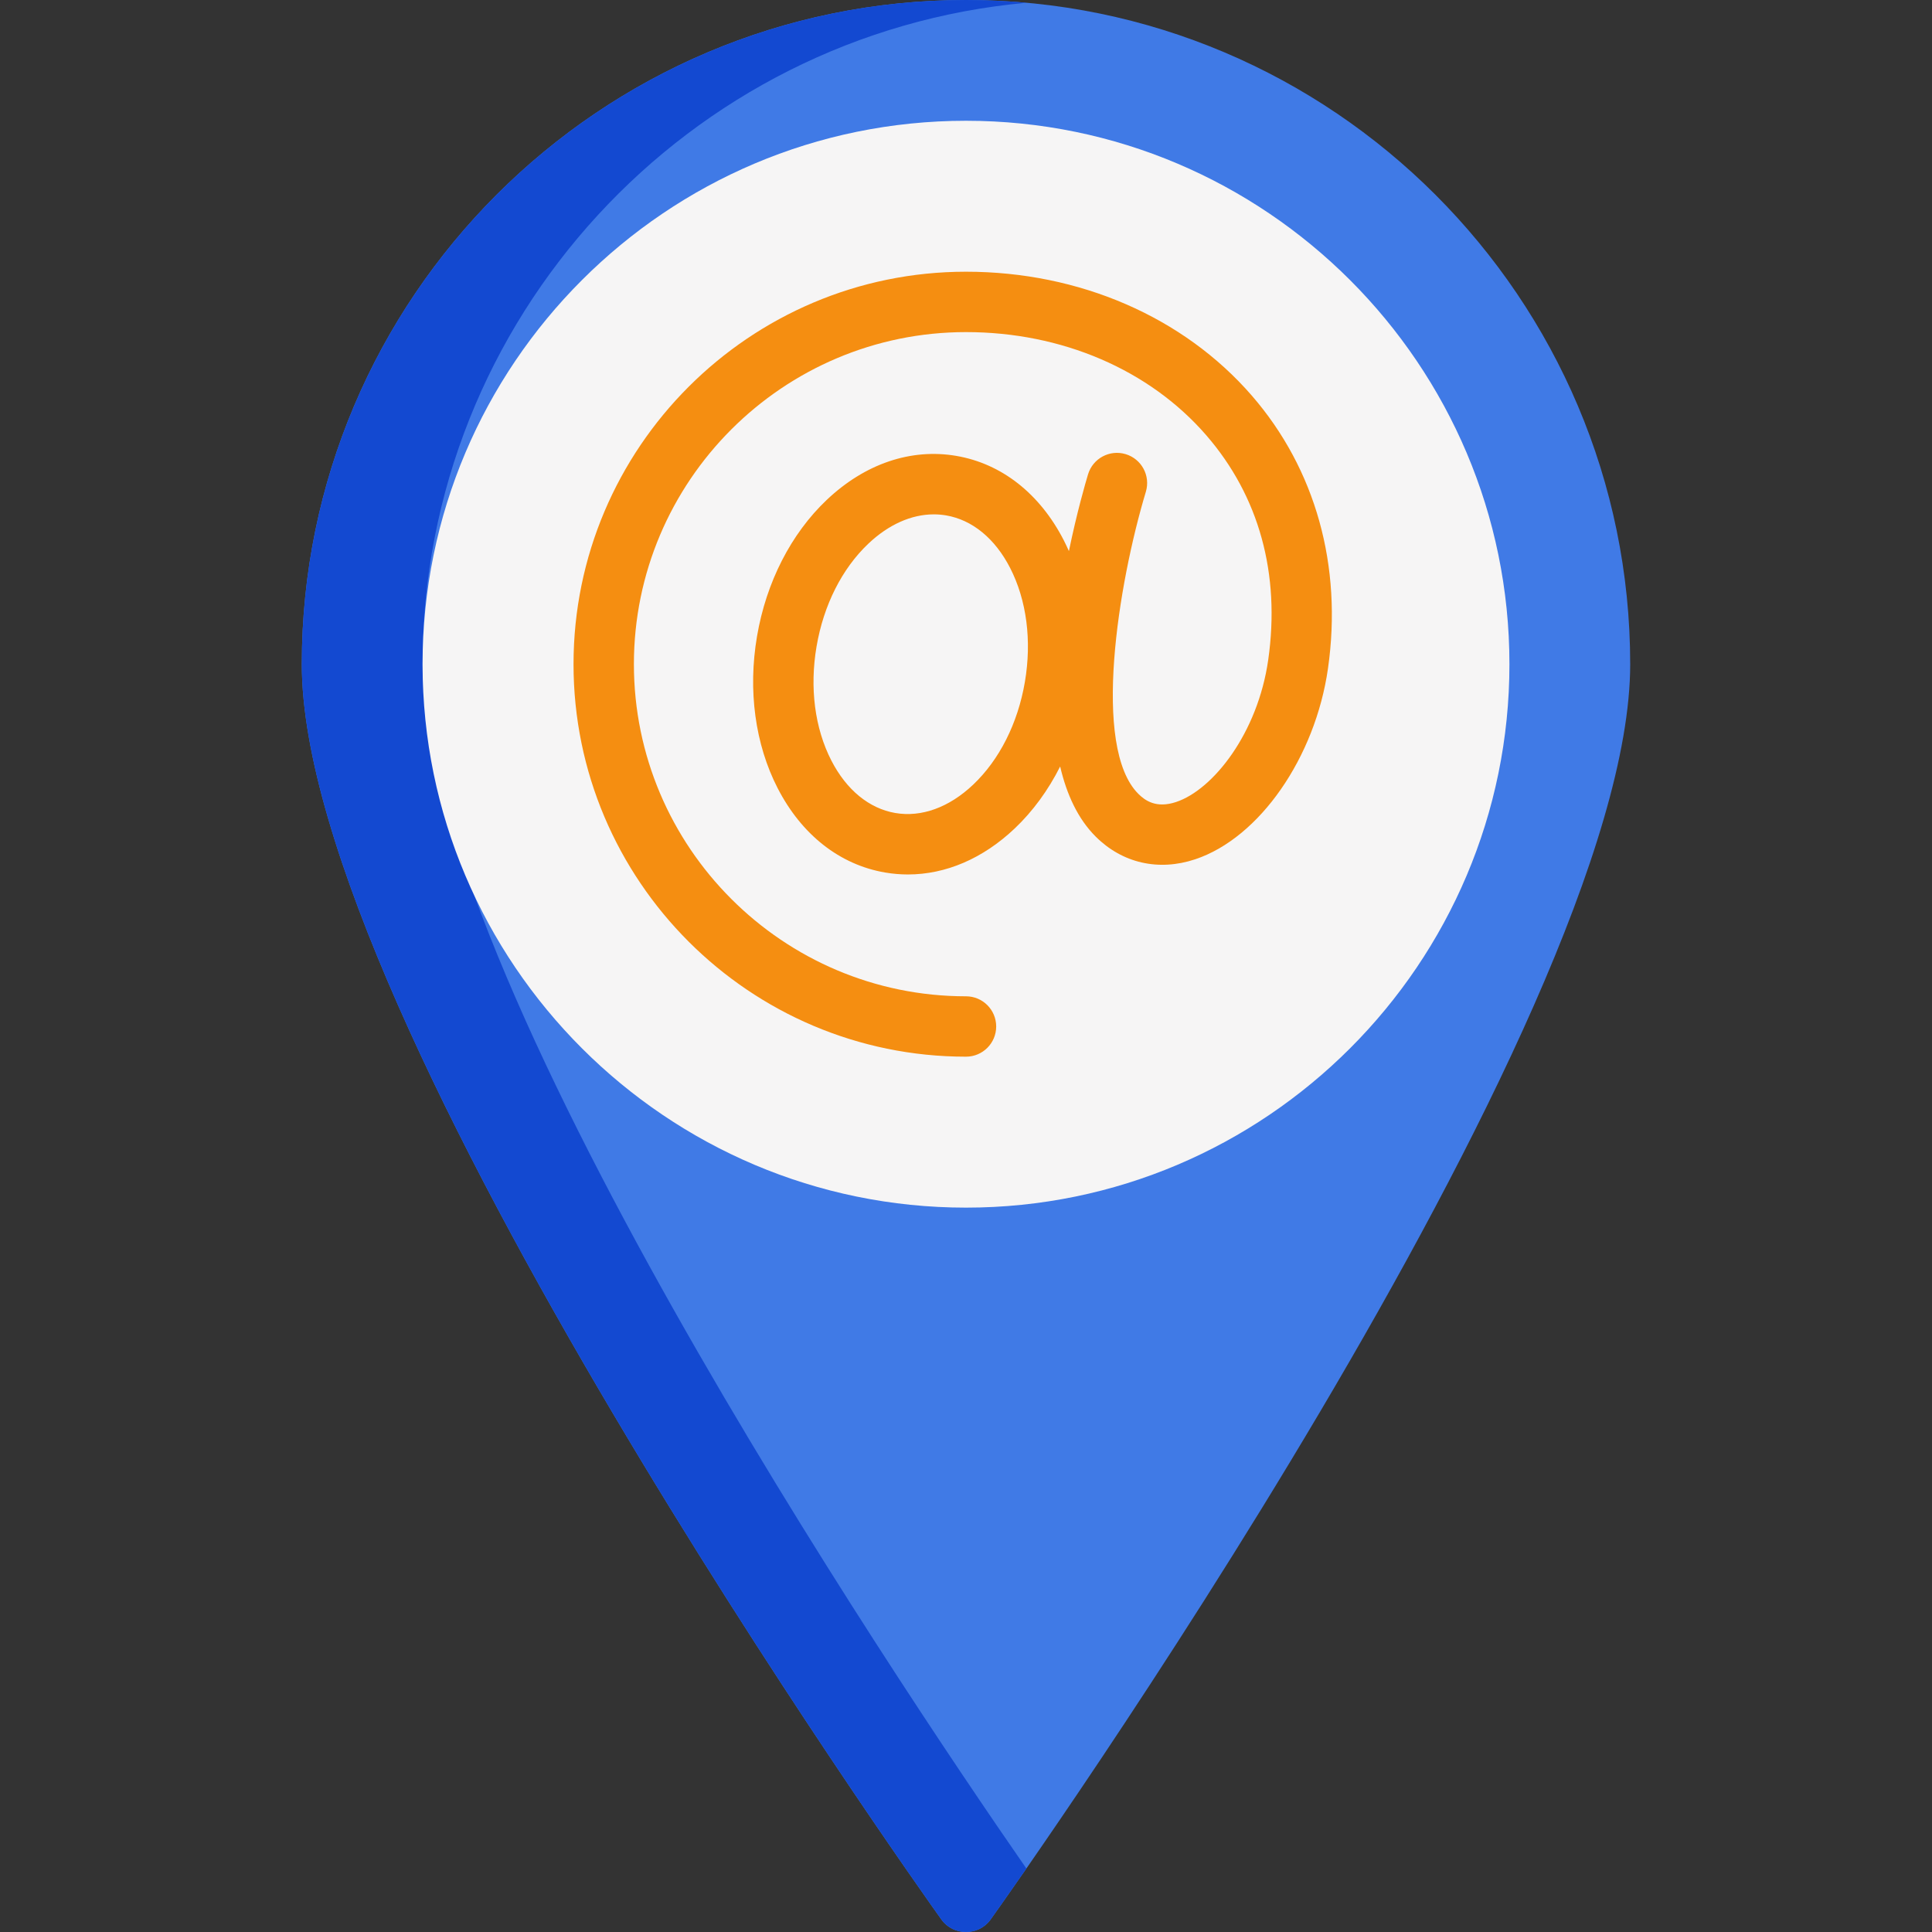 <?xml version="1.0" encoding="iso-8859-1"?>
<!-- Generator: Adobe Illustrator 19.0.0, SVG Export Plug-In . SVG Version: 6.00 Build 0)  -->
<svg version="1.1" id="Capa_1" xmlns="http://www.w3.org/2000/svg" xmlns:xlink="http://www.w3.org/1999/xlink" x="0px" y="0px"
	 viewBox="0 0 512 512" style="enable-background:new 0 0 512 512;" xml:space="preserve">
<rect x="0" y="0" width="512" height="512" fill="#333333" stroke="none"/>
<path style="fill:#407AE6;" d="M256,0C158.943,0,79.981,78.962,79.981,176.019c0,94.273,162.587,322.995,169.509,332.686
	c3.136,4.392,9.884,4.393,13.021,0c6.922-9.69,169.509-238.413,169.509-332.686C432.019,78.962,353.058,0,256,0z"/>
<path style="fill:#1349D1;" d="M111.984,176.019c0-91.663,70.432-167.172,160.017-175.284C266.729,0.258,261.395,0,256,0
	C158.943,0,79.981,78.962,79.981,176.019c0,94.273,162.587,322.995,169.509,332.686c3.136,4.392,9.884,4.393,13.021,0
	c0.877-1.228,4.259-5.982,9.491-13.529C235.962,443.184,111.984,258.342,111.984,176.019z"/>
<path style="fill:#F6F5F5;" d="M256,32.004c-79.411,0-144.016,64.605-144.016,144.016S176.59,320.035,256,320.035
	s144.016-64.605,144.016-144.016S335.412,32.004,256,32.004z"/>
<path style="fill:#F58E11;" d="M331.758,104.857c-18.106-20.876-45.719-32.85-75.757-32.85
	c-57.352,0-104.011,46.659-104.011,104.011S198.648,280.031,256,280.031c4.418,0,8.001-3.582,8.001-8.001
	c0-4.418-3.582-8.001-8.001-8.001c-48.528,0-88.01-39.481-88.01-88.01S207.472,88.01,256,88.01c25.398,0,48.603,9.962,63.668,27.333
	c14.002,16.144,19.68,36.734,16.421,59.546c-2.771,19.398-14.581,34.375-24.398,37.647c-5.288,1.763-8.256-0.394-10.029-2.168
	c-12.371-12.37-5.337-55.662,2.002-80.042c1.276-4.229-1.118-8.694-5.35-9.971c-4.229-1.276-8.694,1.118-9.971,5.35
	c-0.685,2.27-2.941,10.027-5.07,20.349c-0.429-0.971-0.875-1.933-1.357-2.871c-6.357-12.376-16.481-20.321-28.504-22.371
	c-12.019-2.047-24.207,2.09-34.308,11.659c-9.477,8.978-16.042,21.816-18.485,36.152c-2.445,14.336-0.507,28.625,5.459,40.235
	c6.357,12.376,16.481,20.321,28.504,22.371c2.012,0.343,4.026,0.513,6.038,0.513c10.003,0,19.859-4.204,28.27-12.171
	c4.834-4.579,8.904-10.167,12.062-16.441c1.719,7.376,4.685,13.844,9.393,18.553c7.073,7.072,16.696,9.272,26.405,6.034
	c17.008-5.669,31.802-26.935,35.179-50.565C355.809,150.002,348.644,124.329,331.758,104.857z M271.604,180.728
	c-1.866,10.944-6.738,20.613-13.717,27.225c-6.356,6.021-13.673,8.685-20.612,7.502c-6.938-1.183-12.96-6.123-16.961-13.91
	c-4.393-8.551-5.785-19.288-3.918-30.232l0,0c1.866-10.944,6.738-20.613,13.717-27.225c5.369-5.086,11.425-7.777,17.358-7.777
	c1.09,0,2.177,0.091,3.254,0.275c6.938,1.183,12.96,6.123,16.961,13.91C272.078,159.045,273.47,169.783,271.604,180.728z"/>
<g>
</g>
<g>
</g>
<g>
</g>
<g>
</g>
<g>
</g>
<g>
</g>
<g>
</g>
<g>
</g>
<g>
</g>
<g>
</g>
<g>
</g>
<g>
</g>
<g>
</g>
<g>
</g>
<g>
</g>
</svg>
